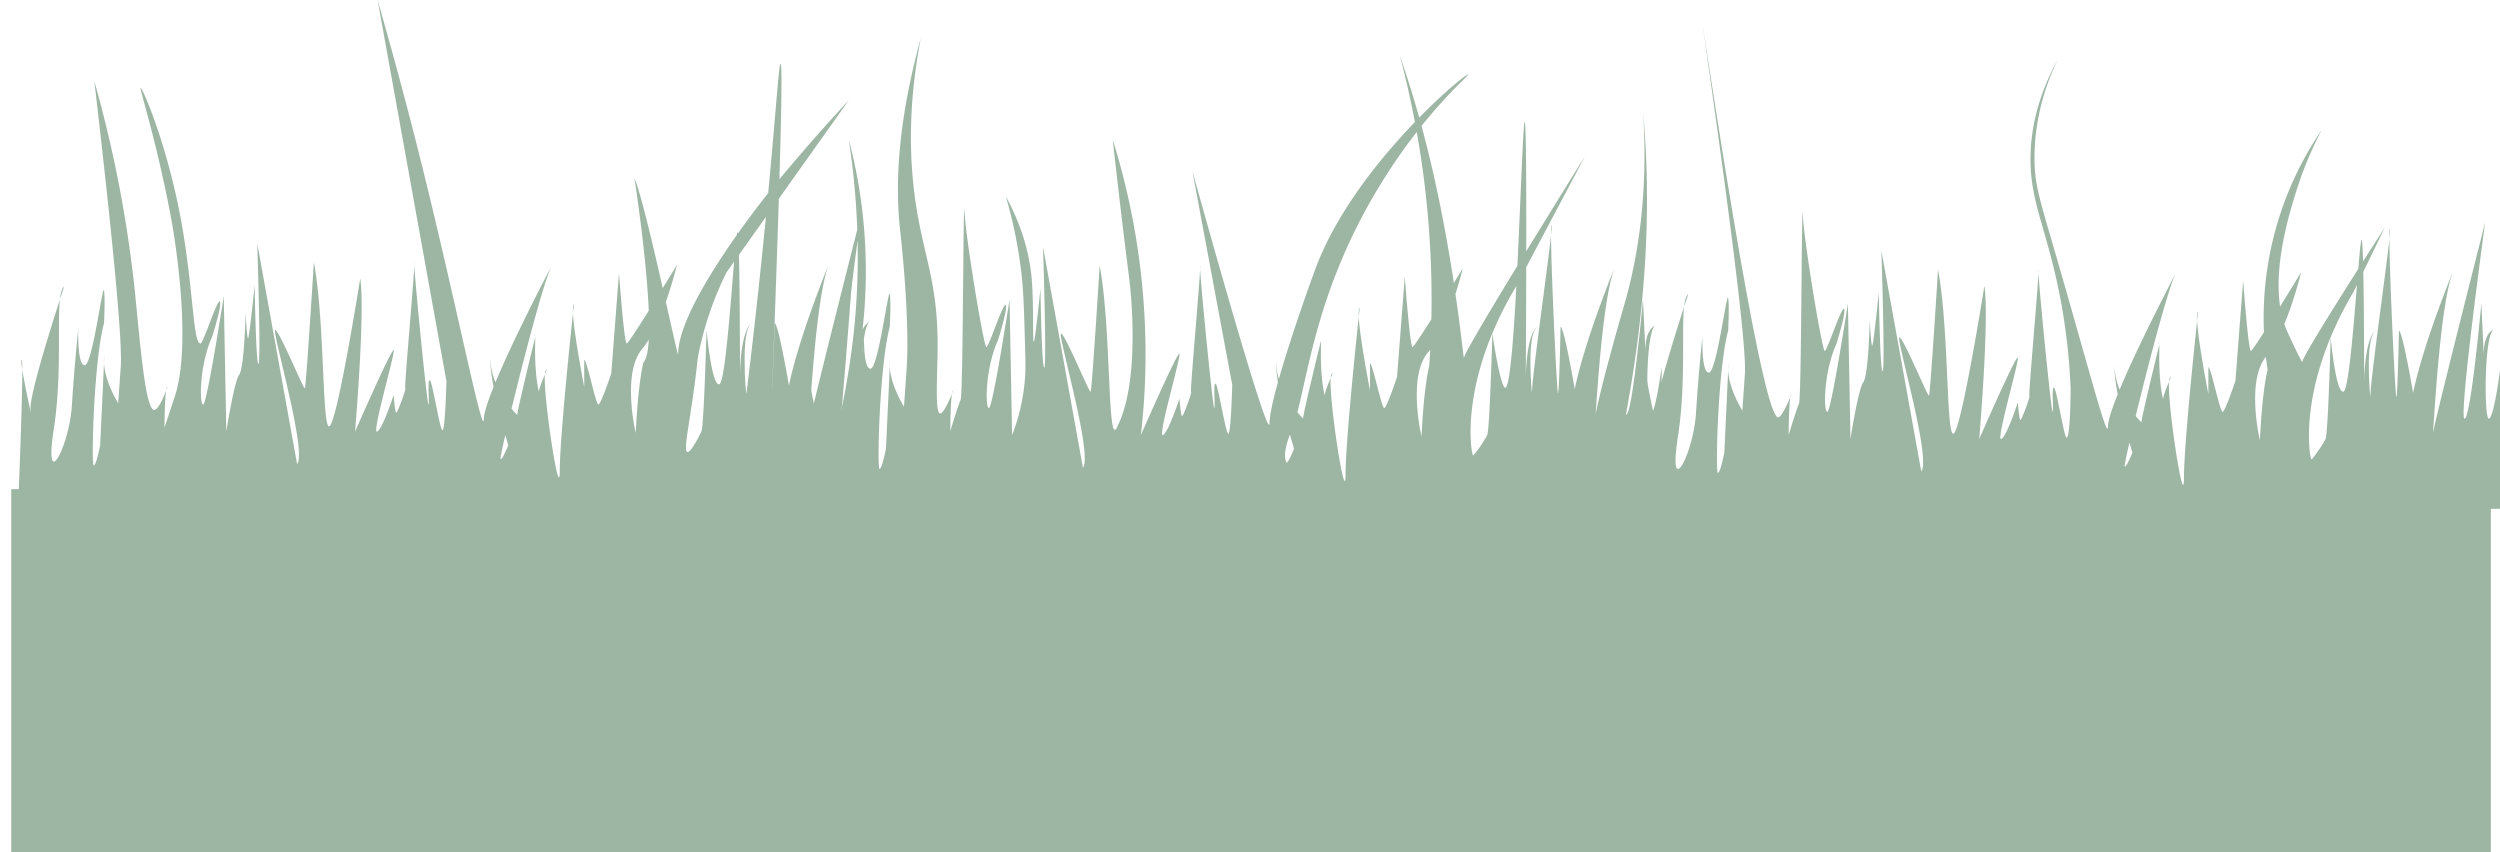 <svg xmlns="http://www.w3.org/2000/svg" width="1976.966" height="674.021" viewBox="0 0 1976.966 674.021">
  <g id="grass" transform="translate(-10.803 -426.554)">
    <path id="Path_875" data-name="Path 875" d="M0,0H1960.836V287.2H0Z" transform="translate(19.687 813.376)" fill="#9db6a4"/>
    <path id="Path_800" data-name="Path 800" d="M24.907,792.407l678.046,2.143V685.243s-4.581,35.9-8.654,38.043-4.072-68.585,4.072-70.728c0,0-9.163,2.143-8.145,22.5a408.471,408.471,0,0,0-8.654-166.64c11,72.634,7.2,130.515,1.909,168.917-2.822,20.49-7.544,45.74-8.526,45.947-5.09,1.072,16.289-155.388,16.289-155.388S648.485,736.146,649.5,737.217s5.09-106.092,17.307-132.883c0,0-24.434,58.94-32.579,98.591,0,0-8.145-48.224-11.2-49.3-1.434,38.23-2,52.511-2.036,52.51-.167-.006,10.085-257.535,6.617-257.73-1.567-.088-4.479,52.4-14.253,147.886-4.8,46.861-9.372,85.77-12.726,113.058-1.1-6.815-1.3-15.456-1.4-25.451-.127-13.128.891-27.059,5.472-30.274,0,0-8.145,3.215-9.163,39.651,0,0,0-111.451-2.036-111.451s-8.145,117.881-14.253,120.024-10.181-42.866-10.181-42.866-2.036,76.087-4.072,80.373c-2.286,4.811-8.658,17.018-11.2,16.075-2.283-.848-.319-11.879,2.545-30.542,6.463-42.119,4.349-37.347,7.127-50.367a261.938,261.938,0,0,1,21.38-61.084l96.718-136.1c-24.089,25.893-43.851,49.016-59.049,67.513,0,0-76.325,92.9-75.847,133.419,0,.035,0,.162-.032.169-1,.222-25.607-118.485-34.582-139.483,0,0,20.361,130.74,7.127,145.743,0,0-4.072,13.931-6.109,55.725,0,0-11.2-47.152,5.09-66.442s27.487-66.442,27.487-66.442S507.99,669.7,505.954,669.7s-6.109-55.725-6.109-55.725l-6.109,79.3s-8.145,24.648-10.181,24.648-9.163-35.364-11.2-35.364V704s-12.217-62.155-8.145-65.37c0,0-11.2,102.878-11.2,131.812s-15.271-72.872-11.2-79.3-6.108,13.931-5.09,17.146c0,0-4.072-11.788-3.054-43.937,0,0-15.271,62.155-14.253,62.155s-20.362-18.218-21.38-45.009c0,0-1.018,18.218,14.253,68.585,0,0-5.09,12.86-6.109,10.716s31.561-136.1,40.724-153.245-53.959,100.734-53.959,122.167c0,.47-.052,1.4-.331,1.458-2.906.624-22.346-96.033-47.01-195.961-8.429-34.146-20.548-81.161-36.651-137.17q27.233,150.833,54.468,301.667s-1.018,37.507-3.054,38.579-8.145-39.651-10.181-39.651,0,18.218-1.018,19.29-12.217-112.522-11.2-112.522-8.145,99.663-7.127,99.663-6.109,19.29-7.127,19.29-2.036-13.931-2.036-13.931-9.163,27.863-13.235,28.934,14.253-61.084,13.235-64.3-30.543,64.3-30.543,64.3,8.145-95.376,4.072-121.1c0,0-16.289,102.878-23.416,115.737s-4.072-80.373-13.235-128.6c0,0-6.109,98.591-7.127,99.663s-20.362-46.081-23.416-46.081,25.452,96.448,17.307,106.092L213.763,590.4s3.054,93.233,1.018,95.376-3.054-62.155-3.054-62.155-4.072,39.651-5.09,41.794-2.036-20.361-2.036-20.361-1.018,43.937-5.09,49.3-10.181,45.009-10.181,45.009L187.293,632.2S174.058,717.928,171,717.928s-3.054-31.078,7.127-53.582c0,0,8.145-25.719,6.109-27.863S171,669.7,168.967,669.7c-6.477,0-5.437-48.553-17.307-107.164-11.113-54.868-28.78-95.26-30.034-94.84-1.235.414,12.515,40.76,24.434,105.021,0,0,17.374,93.675,2.545,138.778-.309.938-8.145,24.648-8.145,24.648s0-28.934,2.036-32.149c.15-.238.235-.341.259-.328.268.147-6.286,18.6-10.439,18.546-7.506-.1-11.751-60.65-15.78-98.055A988.477,988.477,0,0,0,84.975,462.341c17.672,151.863,21.987,209.64,20.871,225.58-.015.225-2.036,28.934-2.036,28.934s-12.217-19.29-11.2-35.364-3.054,68.585-3.054,68.585-3.054,16.075-5.09,16.075,0-82.516,8.145-112.522c0,0,1.018-19.29,0-25.719s-9.163,58.94-15.271,58.94-5.09-28.934-5.09-28.934S69.195,686.85,67.159,719s-22.4,70.728-14.253,18.218,0-106.092,8.145-112.522c0,0-28.506,85.731-26.47,97.519s-9.164-39.651-7.128-39.651-2.545,109.843-2.545,109.843" transform="translate(0.45 28.511)" fill="#9db6a4"/>
    <path id="Path_801" data-name="Path 801" d="M635.258,793.188l678.046,2.143V686.024s-4.581,35.9-8.654,38.043-4.072-68.585,4.072-70.728c0,0-9.163,2.143-8.145,22.5l-2.036-42.866S1290.4,723,1285.307,724.067c-1.075.226,14.676-68.4,16.289-155.388a785.78,785.78,0,0,0-2.9-83.7c4.306,68.436-5.282,119.029-15.271,153.245,0,0-27.885,95.518-23.568,99.771a.025.025,0,0,0,.015.009c1.042.035,5.134-106.23,17.292-132.892,0,0-24.434,58.94-32.579,98.591,0,0-8.145-48.224-11.2-49.3,0,0-1.018,52.51-2.036,52.51s-7.127-132.883-5.091-132.883-18.326,136.1-15.271,136.1c0,0-5.09-49.3,4.072-55.725,0,0-8.145,3.215-9.163,39.651.614-113.14.631-201.551-.866-201.577-2.308-.039-6.866,210.125-15.423,210.15-3.845.011-10.181-42.866-10.181-42.866s-2.036,76.087-4.072,80.373-10.181,16.075-11.2,16.075-12.217-55.725,33.6-132.883l55.128-104.057c-67.453,108.556-95.792,156.218-95.852,159.783,0,.018,0,.165-.031.169-.724.109-8.277-88.508-32.4-179.242-7.06-26.561-14.022-47.595-18.326-60.012a753.216,753.216,0,0,1,23.264,245.514s-4.072,13.931-6.109,55.725c0,0-11.2-47.152,5.091-66.442s27.488-66.442,27.488-66.442-37.669,62.155-39.705,62.155-6.109-55.725-6.109-55.725l-6.109,79.3s-8.145,24.648-10.181,24.648-9.163-35.364-11.2-35.364v21.433s-12.217-62.155-8.145-65.37c0,0-11.2,102.878-11.2,131.812s-15.271-72.872-11.2-79.3-6.109,13.931-5.09,17.146c0,0-4.072-11.788-3.054-43.937,0,0-15.271,62.155-14.253,62.155s-20.362-18.218-21.38-45.009c0,0-1.018,18.218,14.253,68.585,0,0-4.517,11.411-5.892,10.944a.411.411,0,0,1-.217-.227c-3.52-7.3,3.206-22.613,3.206-22.613,13.671-31.129,14.749-106.717,73.3-200.4,35-55.993,68.143-82.63,67.194-83.588-1.554-1.569-89.412,71.139-120.134,152.173-5.418,14.294-36.79,101.99-36.8,123.347,0,.309.005,1.362-.33,1.459-4.814,1.385-60.755-200.784-60.755-200.784l31.561,169.319S972.754,738,970.718,739.07s-8.145-39.651-10.181-39.651,0,18.218-1.018,19.29S947.3,606.187,948.32,606.187s-8.145,99.663-7.127,99.663-6.109,19.29-7.127,19.29-2.036-13.931-2.036-13.931-9.163,27.863-13.235,28.934,14.253-61.084,13.235-64.3-30.543,64.3-30.543,64.3c1.862-16.027,3.134-33.023,3.563-50.9a571.5,571.5,0,0,0-25.81-182.823c5.633,50.688,10.308,88.444,13.235,111.451,0,0,10.056,79.035-10.333,116.917-.222.413-.677,1.254-1.284,1.2-5.493-.452-3.393-84.759-11.951-129.8,0,0-6.109,98.591-7.127,99.663s-20.362-46.081-23.416-46.081,25.452,96.448,17.307,106.092L824.113,591.184s3.054,93.233,1.018,95.376-3.054-62.155-3.054-62.155S818,664.056,816.987,666.2c-.035.072-.082.146-.137.144-1.11-.033.074-30.8-1.747-50.619-1.5-16.294-6.242-38.4-20.362-64.3a372.789,372.789,0,0,1,12.217,60.012c1.781,15.049,2.205,30.751,3.054,62.155.292,10.788.3,15.512-.152,21.541a156.9,156.9,0,0,1-10.181,45.009l-2.036-107.164s-13.235,85.731-16.289,85.731-3.054-31.078,7.127-53.582c0,0,8.145-25.719,6.109-27.863s-13.235,33.221-15.271,33.221-16.289-85.731-17.307-107.164-1.018,144.672-3.054,148.958-8.145,24.648-8.145,24.648,0-28.934,2.036-32.149c.151-.238.234-.341.26-.328.28.153-7.05,19.116-10.44,18.546-4.164-.7-1.977-30.787-1.885-52.619.217-51.051-10.96-71.182-17.307-113.594-4.534-30.294-6.939-74.2,4.072-130.74C707.836,497.5,707.5,546.8,711.257,579.288c0,0,7.858,67.863,4.939,109.416l-2.036,28.934s-12.217-19.29-11.2-35.364-3.054,68.585-3.054,68.585-3.054,16.075-5.09,16.075,0-82.516,8.145-112.522c0,0,1.018-19.289,0-25.719s-9.163,58.94-15.271,58.94S682.6,658.7,682.6,658.7s-3.054,28.934-5.091,61.083c-1.34,21.156-10.617,45.1-14.482,44.032-2.115-.584-.624-16.554.229-25.814,2.787-30.243,6.471-74.219,11.351-141.565C651.725,681.6,643.992,716.861,644.93,723c0,0,.267,1.749.238,1.755-.348.08-9.193-41.406-7.365-41.406,2.036,0-2.545,109.843-2.545,109.843" transform="translate(11.49 30.517)" fill="#9db6a4"/>
    <path id="Path_802" data-name="Path 802" d="M1286.454,797.032l678.046,2.143V689.867s-4.581,35.9-8.654,38.043-4.072-68.585,4.072-70.728c0,0-9.163,2.143-8.145,22.5l-2.036-42.866s-8.145,90.018-13.235,91.089,16.289-155.388,16.289-155.388-42.76,168.248-41.742,169.319,5.09-106.092,17.307-132.883c0,0-24.434,58.94-32.579,98.591,0,0-8.145-48.224-11.2-49.3,0,0-1.018,52.51-2.036,52.51s-7.127-132.884-5.09-132.884-18.326,136.1-15.271,136.1c0,0-5.09-49.3,4.072-55.725,0,0-8.145,3.215-9.163,39.651,0,0,0-111.451-2.036-111.451s-8.145,117.881-14.253,120.024-10.181-42.866-10.181-42.866-2.036,76.086-4.072,80.373-10.181,16.075-11.2,16.075-12.217-55.725,33.6-132.883l24.434-50.367s-65.158,100.734-65.158,106.092c0,.019.015.147-.032.169-.646.311-10.432-20.681-12.233-24.766-15.708-35.639,1.107-89.886,7.127-109.307a294.33,294.33,0,0,1,20.362-49.3,263.765,263.765,0,0,0-42.76,108.236,267.085,267.085,0,0,0,.048,81.393s-4.072,13.931-6.109,55.725c0,0-11.2-47.152,5.09-66.442s27.488-66.442,27.488-66.442-37.669,62.155-39.705,62.155-6.109-55.725-6.109-55.725l-6.109,79.3s-8.145,24.648-10.181,24.648-9.163-35.364-11.2-35.364v21.433s-12.217-62.155-8.145-65.37c0,0-11.2,102.878-11.2,131.812s-15.271-72.872-11.2-79.3-6.109,13.931-5.091,17.146c0,0-4.072-11.788-3.054-43.937,0,0-15.271,62.155-14.253,62.155s-20.362-18.218-21.38-45.009c0,0-1.018,18.218,14.253,68.585,0,0-5.09,12.86-6.109,10.716s31.561-136.1,40.724-153.245-53.959,100.734-53.959,122.167c0,.469-.02,1.371-.33,1.459-2.484.7-16.434-53.266-42.478-142.864-11.709-40.283-15.083-50.684-15.271-69.657-.334-33.817,9.788-61.42,18.326-79.3-16.748,30.744-20.672,56.086-21.38,72.872-1.632,38.734,12.707,59.487,23.416,115.737a484.65,484.65,0,0,1,8.193,71.748c-.241,28.071-1.592,37.81-3.054,38.579-2.036,1.072-8.145-39.651-10.181-39.651s0,18.218-1.018,19.29-12.217-112.522-11.2-112.522-8.145,99.663-7.127,99.663-6.109,19.29-7.127,19.29-2.036-13.931-2.036-13.931-9.163,27.863-13.235,28.934,14.253-61.083,13.235-64.3-30.543,64.3-30.543,64.3,8.145-95.376,4.072-121.1c0,0-16.289,102.878-23.416,115.737s-4.072-80.373-13.235-128.6c0,0-6.109,98.591-7.127,99.663s-20.362-46.081-23.416-46.081,25.452,96.448,17.307,106.092l-31.561-174.677s3.054,93.233,1.018,95.376-3.054-62.155-3.054-62.155-4.072,39.651-5.09,41.794-2.036-20.361-2.036-20.361-1.018,43.937-5.09,49.3-10.181,45.009-10.181,45.009l-2.036-107.164s-13.235,85.731-16.289,85.731-3.054-31.078,7.127-53.582c0,0,8.145-25.719,6.109-27.863s-13.235,33.221-15.271,33.221-16.289-85.731-17.307-107.164-1.018,144.672-3.054,148.958-8.145,24.648-8.145,24.648,0-28.934,2.036-32.149c.151-.238.235-.341.26-.328.228.127-7.188,18.131-10.44,18.546-9.573,1.22-34.354-143.263-60.115-311.8,28.648,199.9,34.671,262.724,33.645,277.5l-2.036,28.934s-12.217-19.29-11.2-35.364S1351.1,754.7,1351.1,754.7s-3.054,16.075-5.091,16.075,0-82.516,8.145-112.522c0,0,1.018-19.29,0-25.719s-9.163,58.94-15.271,58.94-5.091-28.934-5.091-28.934-3.054,28.934-5.09,61.084-22.4,70.728-14.253,18.218,0-106.092,8.145-112.522c0,0-28.506,85.731-26.47,97.519s-9.163-39.651-7.127-39.651-2.545,109.843-2.545,109.843" transform="translate(23.268 29.729)" fill="#9db6a4"/>
  </g>
</svg>
